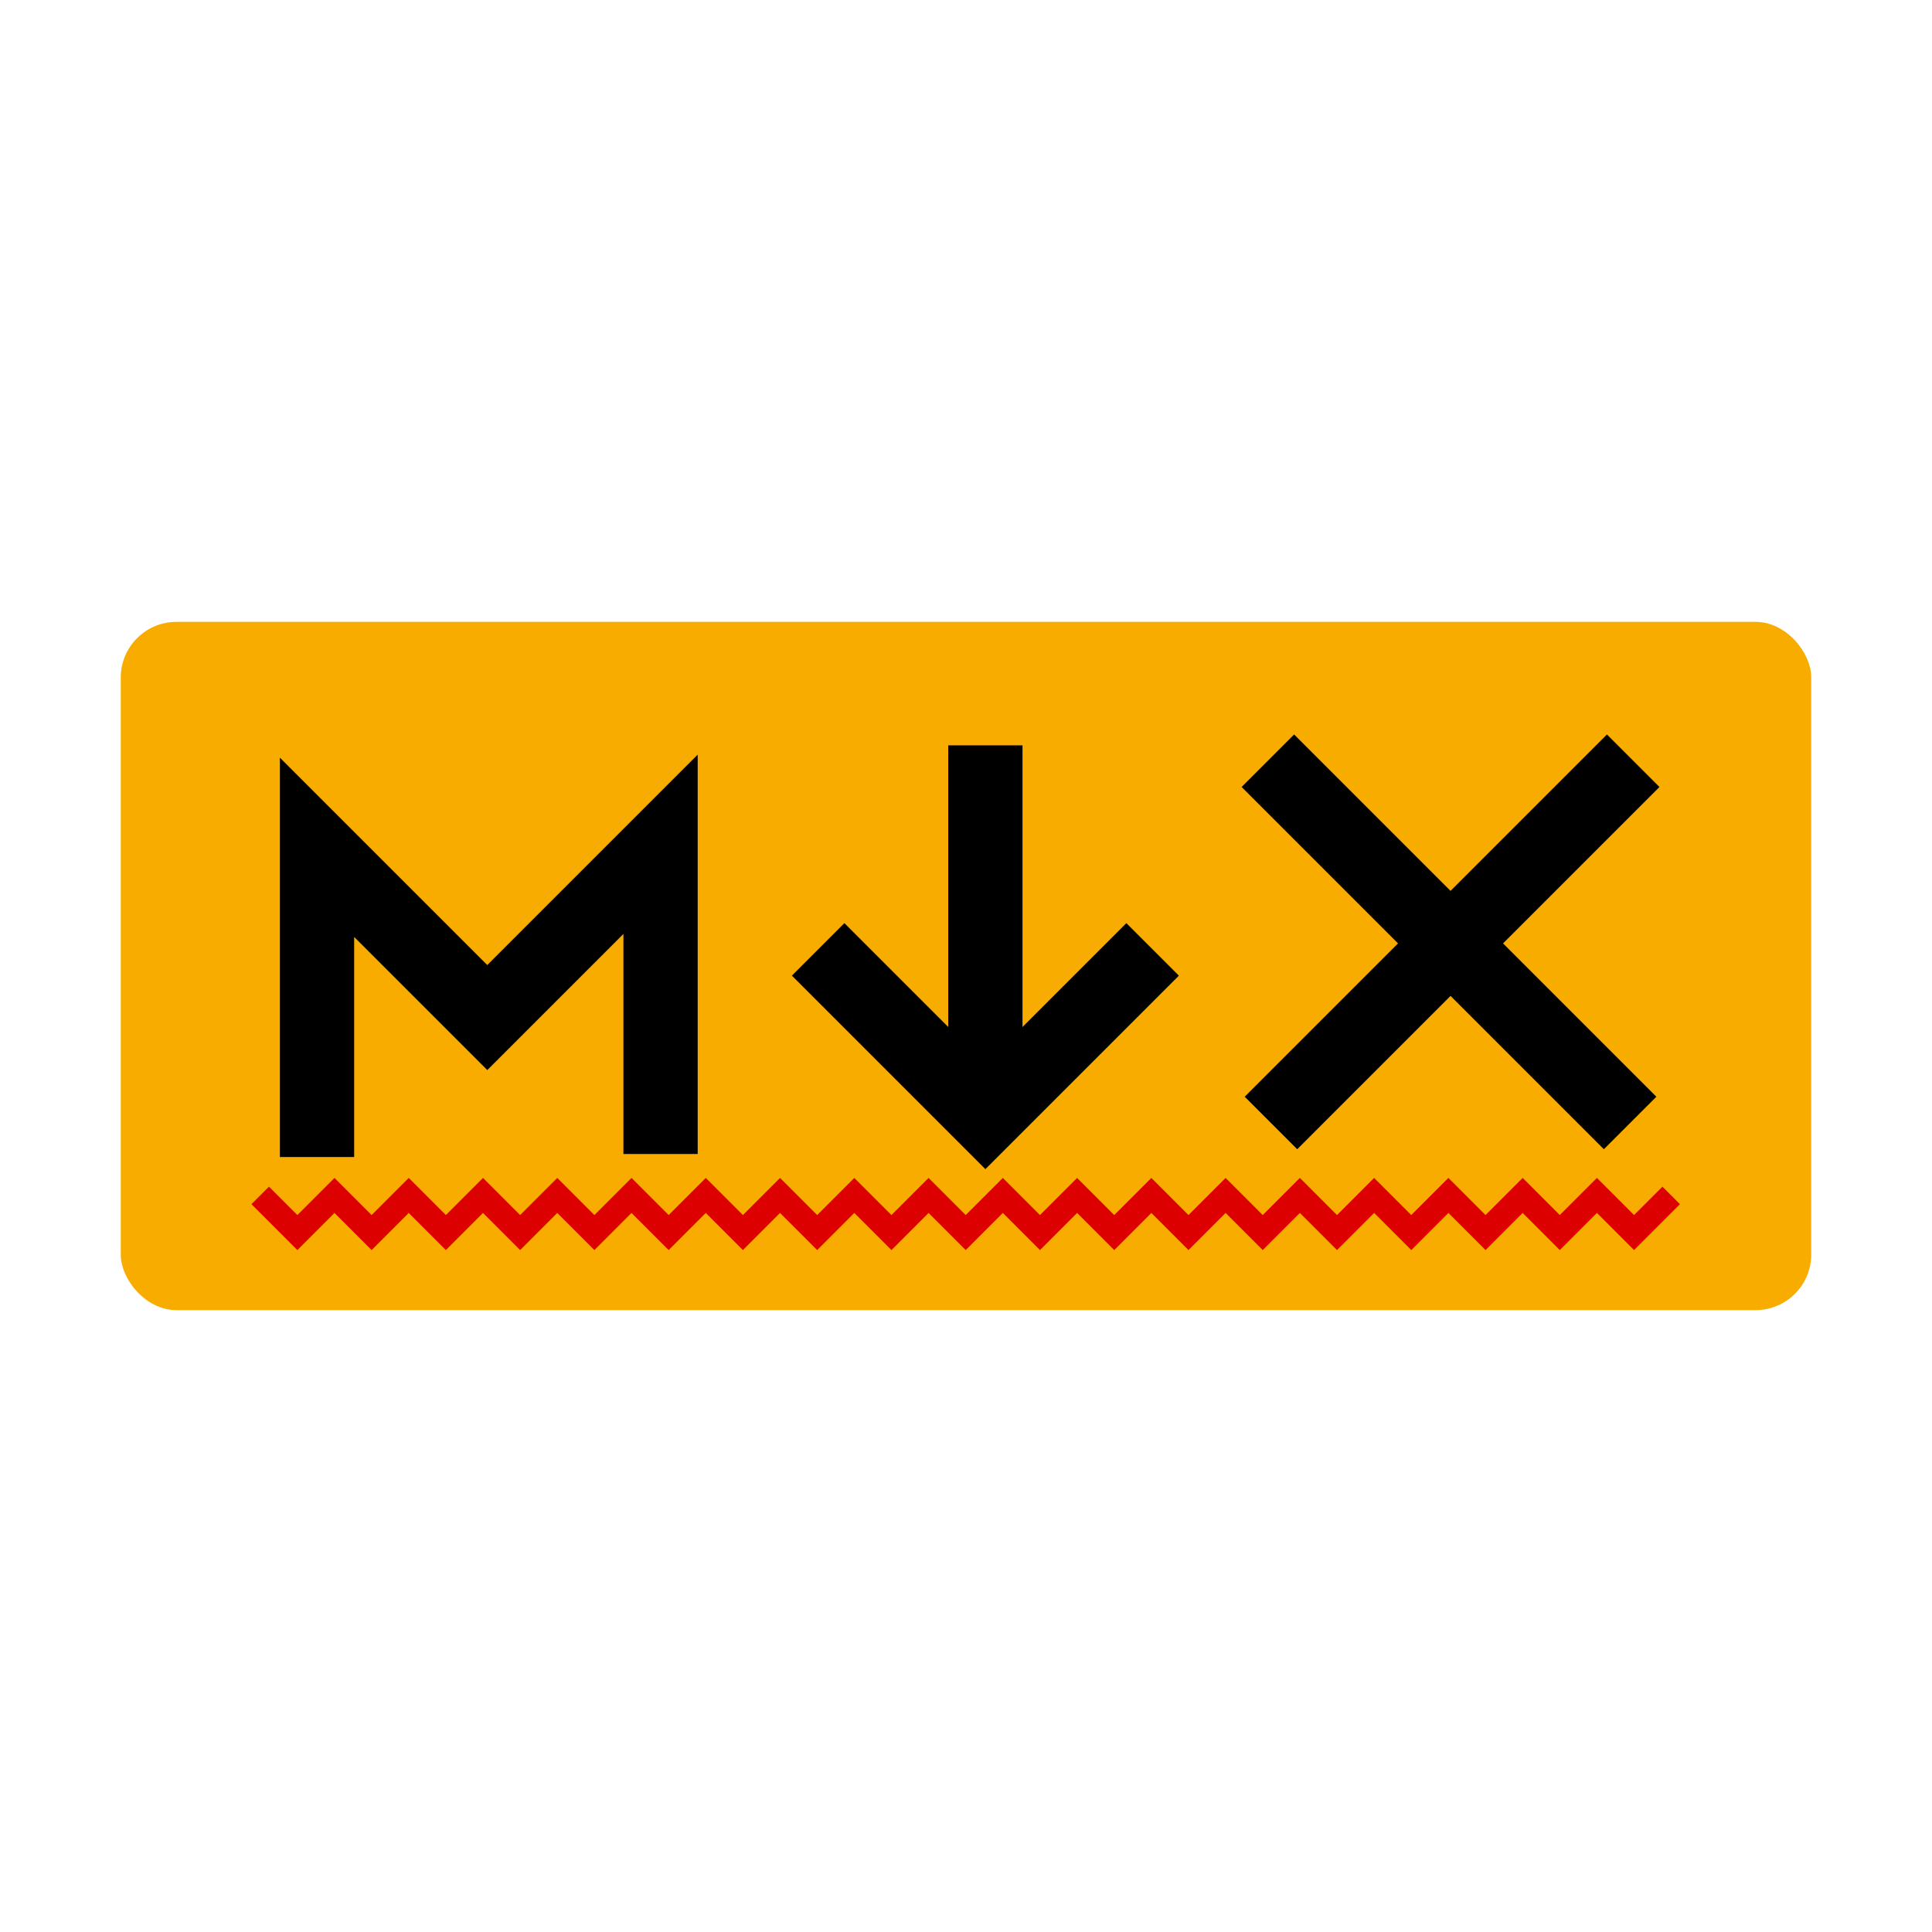 <svg xmlns="http://www.w3.org/2000/svg" viewBox="0 0 32 32"><rect width="28" height="11.4" x="2" y="10.3" fill="#f9ac00" rx=".923"/><path fill="none" stroke="#000" stroke-width="1.23" d="m27 18.6-6-6m.051 6 6-6zm-15.8.564v-5.13l2.82 2.82 2.87-2.87v5.13m5.38-.769v-6zm-2.77-2.62 2.77 2.77 2.77-2.77"/><path fill="none" stroke="#d00" stroke-width=".41" d="m4.31 19.8.615.615.615-.615.615.615.615-.615.615.615L8 19.8l.615.615.615-.615.615.615.615-.615.615.615.615-.615.615.615.615-.615.615.615.615-.615.615.615.615-.615.615.615.615-.615.615.615.615-.615.615.615.615-.615.615.615.615-.615.615.615.615-.615.615.615.615-.615.615.615.615-.615.615.615.615-.615.615.615.615-.615.615.615.615-.615"/></svg>